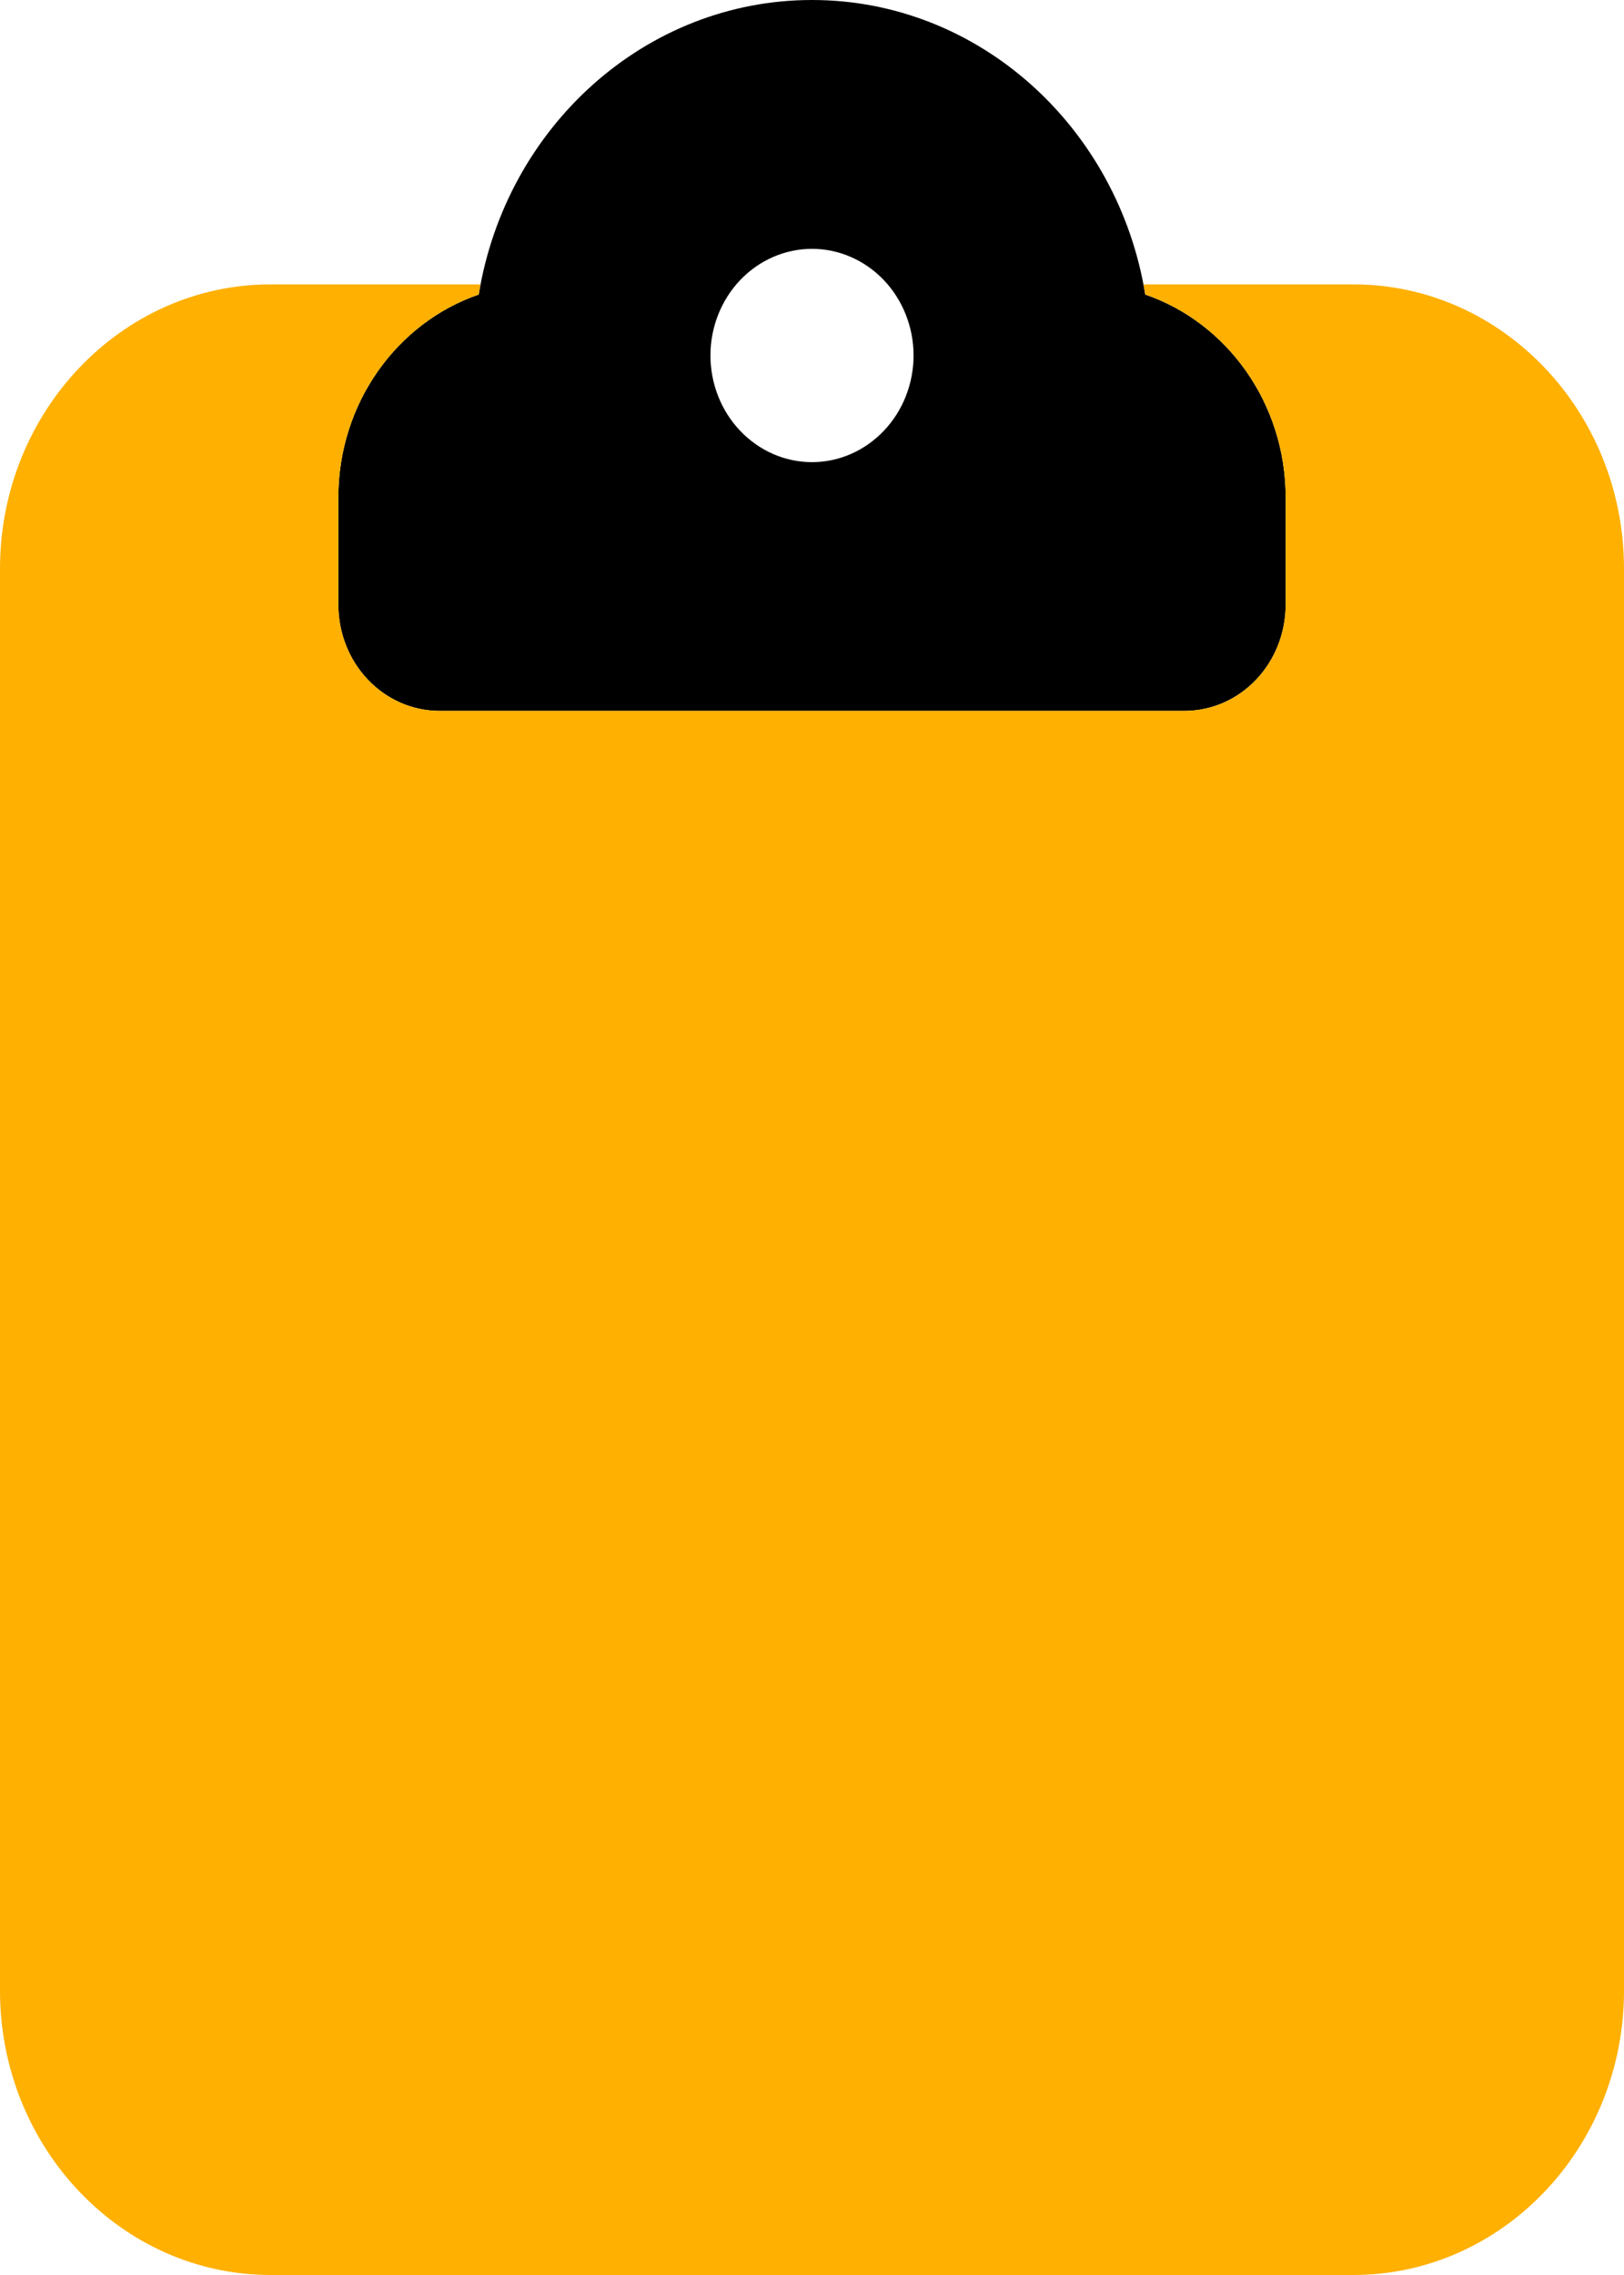<svg width="15" height="21" viewBox="0 0 15 21" fill="none" xmlns="http://www.w3.org/2000/svg">
<g clip-path="url(#clip0_31_585)">
<path d="M7.5 0C5.957 0 4.672 1.177 4.422 2.719C3.668 2.978 3.125 3.72 3.125 4.594V5.578C3.125 6.124 3.543 6.562 4.062 6.562H7.5H10.938C11.457 6.562 11.875 6.124 11.875 5.578V4.594C11.875 3.72 11.332 2.978 10.578 2.719C10.328 1.177 9.043 0 7.5 0ZM7.5 2.297C7.749 2.297 7.987 2.401 8.163 2.585C8.339 2.77 8.438 3.02 8.438 3.281C8.438 3.542 8.339 3.793 8.163 3.977C7.987 4.162 7.749 4.266 7.5 4.266C7.251 4.266 7.013 4.162 6.837 3.977C6.661 3.793 6.562 3.542 6.562 3.281C6.562 3.02 6.661 2.77 6.837 2.585C7.013 2.401 7.251 2.297 7.5 2.297Z" fill="black"/>
<path d="M4.438 2.625C4.43 2.658 4.426 2.691 4.422 2.719C3.668 2.978 3.125 3.72 3.125 4.594V5.578C3.125 6.124 3.543 6.562 4.062 6.562H7.5H10.938C11.457 6.562 11.875 6.124 11.875 5.578V4.594C11.875 3.72 11.332 2.978 10.578 2.719C10.574 2.687 10.566 2.654 10.562 2.625H12.5C13.879 2.625 15 3.802 15 5.25V18.375C15 19.823 13.879 21 12.5 21H2.5C1.121 21 0 19.823 0 18.375V5.25C0 3.802 1.121 2.625 2.5 2.625H4.438Z" fill="#FFB000"/>
</g>
<defs>
<clipPath id="clip0_31_585">
<rect width="15" height="21" fill="white"/>
</clipPath>
</defs>
</svg>

